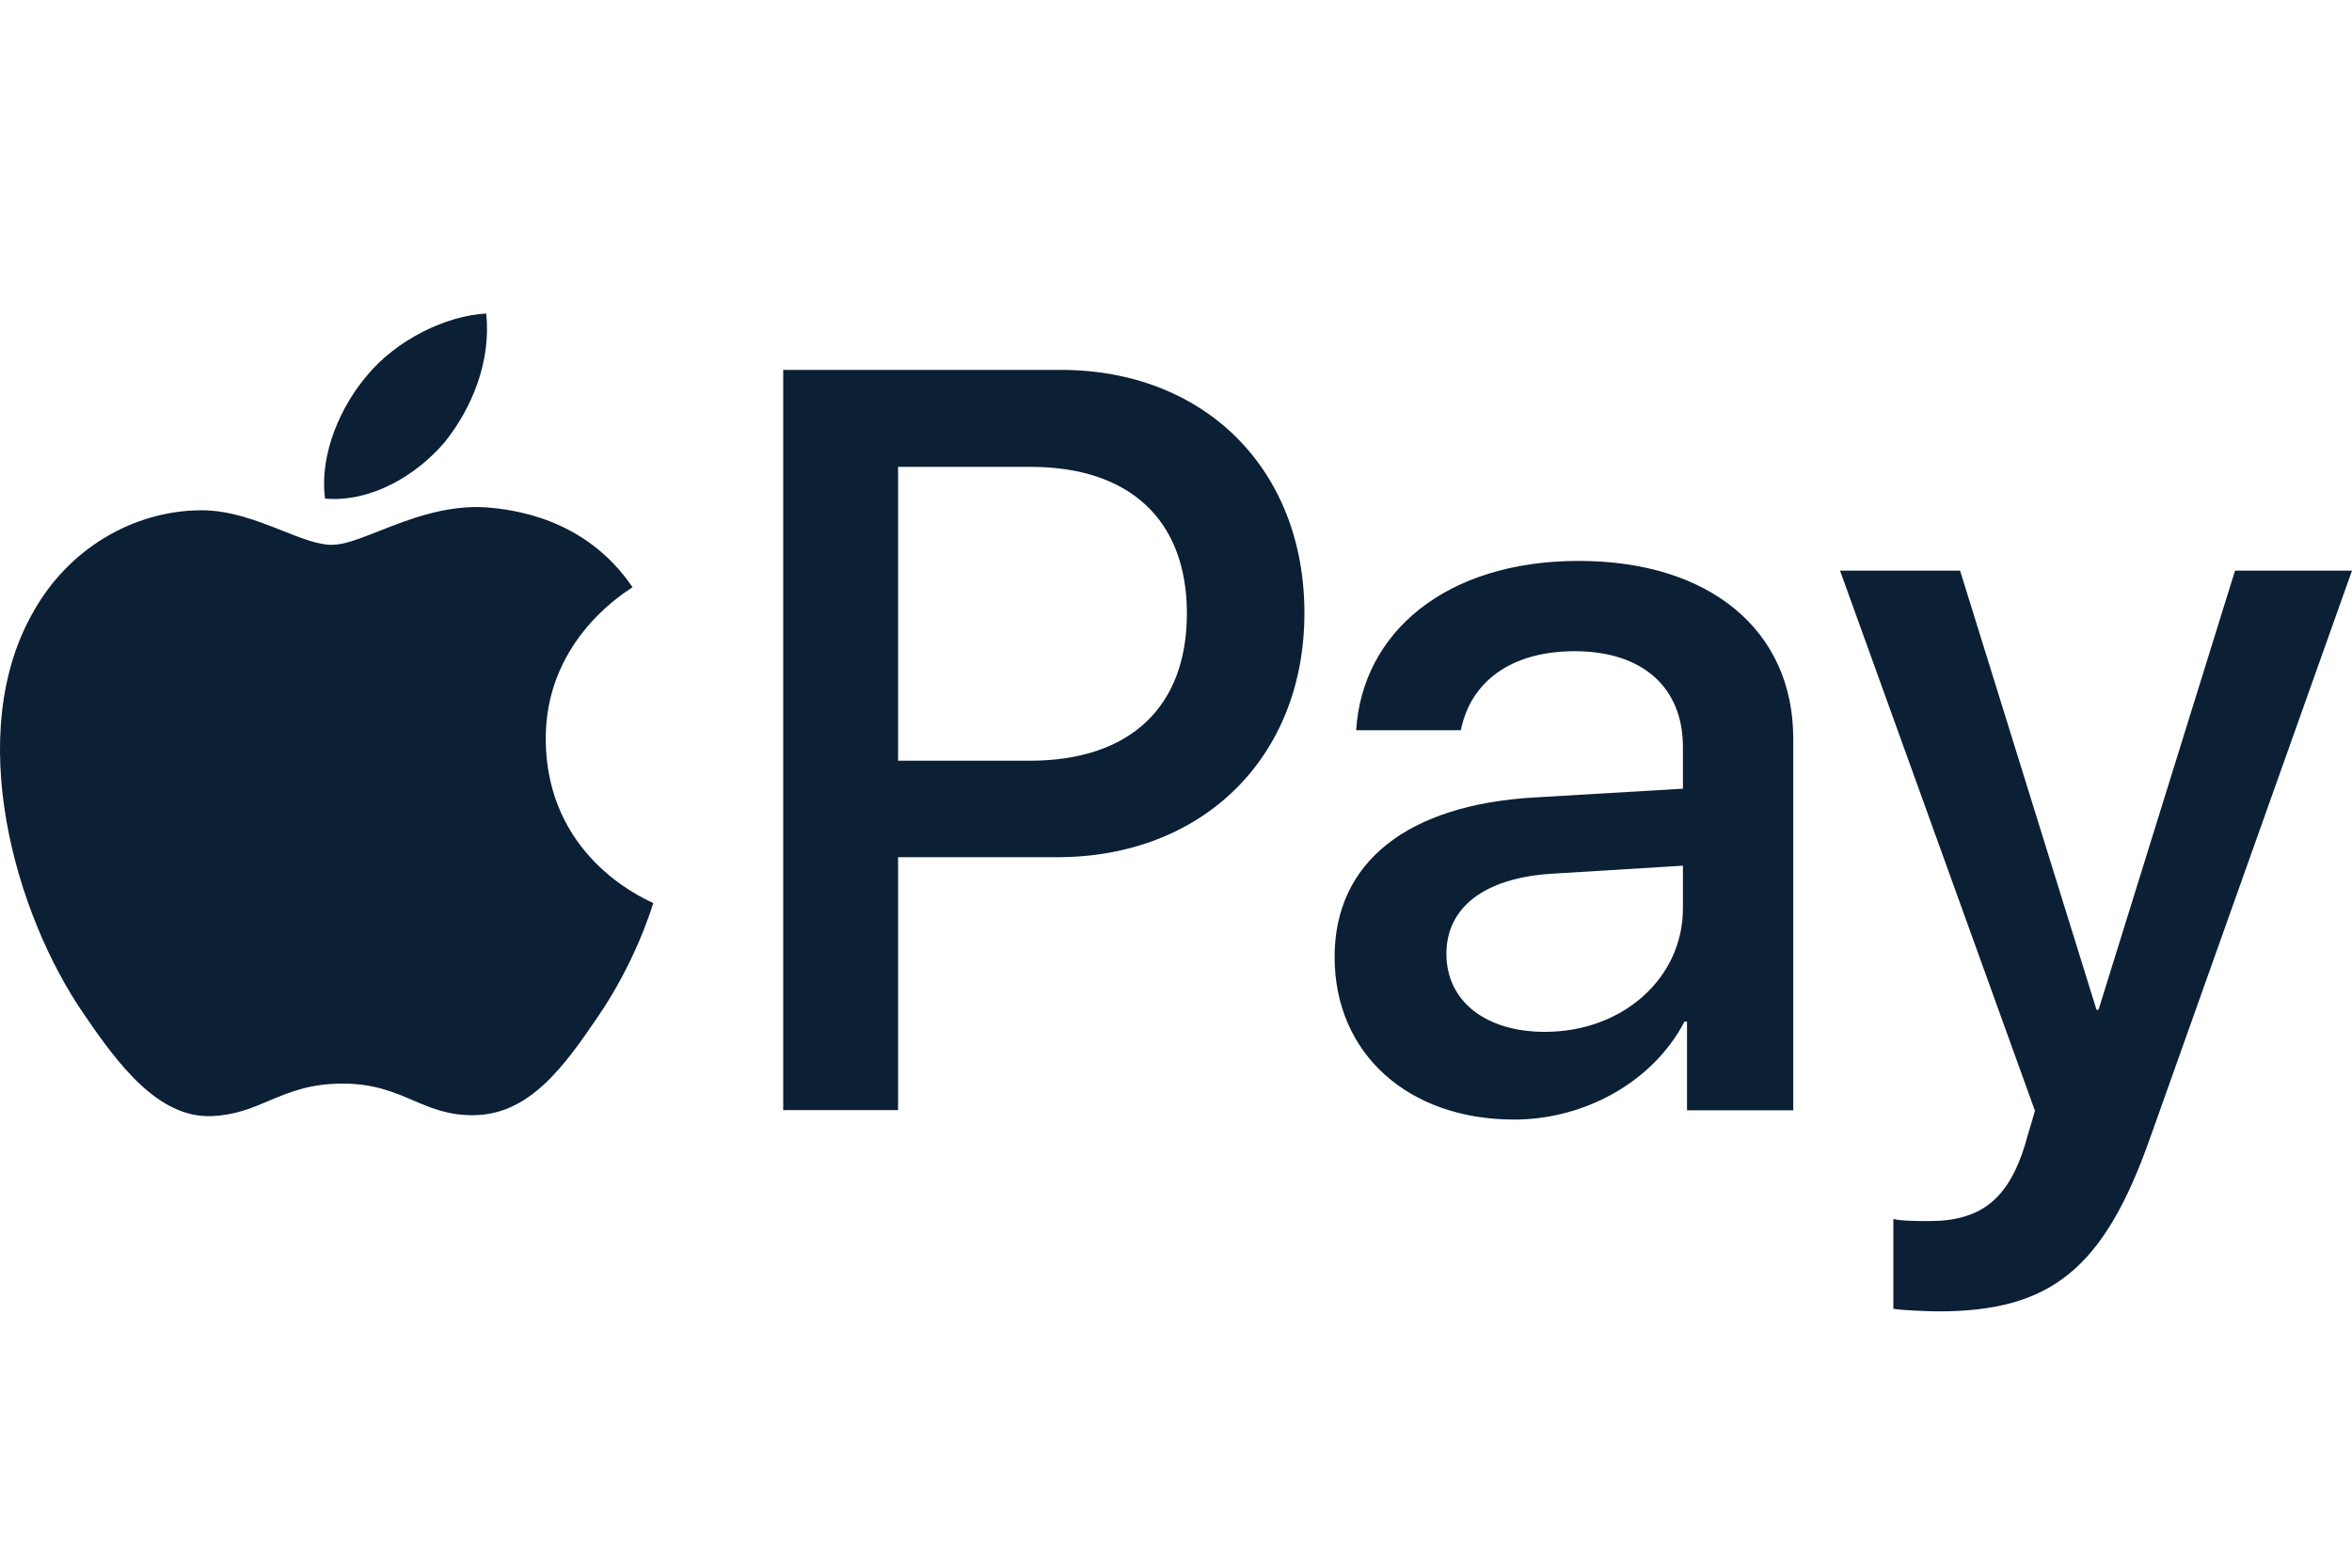 <svg xmlns="http://www.w3.org/2000/svg" width="30" height="20" viewBox="0 0 30 20" fill="none"><rect width="30" height="20" fill="none"/>
<path d="M5.672 5.641C6.025 5.2 6.265 4.606 6.202 4C5.685 4.026 5.054 4.341 4.688 4.783C4.36 5.162 4.07 5.78 4.146 6.361C4.726 6.411 5.306 6.071 5.672 5.641Z" fill="#0B1F35"/>
<path d="M6.194 6.472C5.681 6.442 5.215 6.625 4.838 6.774C4.595 6.87 4.389 6.951 4.231 6.951C4.057 6.951 3.844 6.866 3.603 6.771C3.287 6.646 2.924 6.503 2.545 6.51C1.678 6.523 0.872 7.013 0.432 7.794C-0.474 9.355 0.193 11.671 1.074 12.943C1.502 13.572 2.017 14.264 2.696 14.239C2.994 14.228 3.207 14.138 3.429 14.044C3.685 13.936 3.951 13.824 4.37 13.824C4.769 13.824 5.023 13.933 5.267 14.037C5.5 14.137 5.724 14.233 6.055 14.227C6.76 14.214 7.2 13.598 7.628 12.968C8.093 12.288 8.298 11.63 8.329 11.531L8.332 11.52C8.332 11.52 8.325 11.517 8.315 11.512C8.157 11.439 6.973 10.895 6.961 9.443C6.949 8.224 7.894 7.606 8.049 7.505C8.058 7.498 8.065 7.494 8.068 7.492C7.464 6.598 6.521 6.498 6.194 6.472Z" fill="#0B1F35"/>
<path fill-rule="evenodd" clip-rule="evenodd" d="M16.638 7.821C16.638 5.982 15.362 4.719 13.53 4.719L9.99 4.719V14.162H11.455V10.936H13.484C15.336 10.936 16.638 9.666 16.638 7.821ZM13.137 9.705H11.455V5.956H13.144C14.413 5.956 15.139 6.636 15.139 7.827C15.139 9.018 14.413 9.705 13.137 9.705Z" fill="#0B1F35"/>
<path fill-rule="evenodd" clip-rule="evenodd" d="M19.582 10.173C17.946 10.265 17.023 11.004 17.023 12.209C17.023 13.445 17.965 14.283 19.313 14.283C20.216 14.283 21.087 13.799 21.486 13.033H21.518V14.165H22.873V9.421C22.873 8.04 21.806 7.156 20.138 7.156C18.436 7.156 17.376 8.073 17.298 9.316H18.633C18.757 8.701 19.267 8.308 20.085 8.308C20.949 8.308 21.466 8.766 21.466 9.532V10.062L19.582 10.173ZM21.466 11.044V11.587C21.466 12.483 20.694 13.164 19.706 13.164C18.947 13.164 18.449 12.771 18.449 12.169C18.449 11.58 18.927 11.207 19.771 11.148L21.466 11.044Z" fill="#0B1F35"/>
<path d="M24.15 16.697V15.552C24.255 15.578 24.49 15.578 24.608 15.578C25.262 15.578 25.616 15.303 25.832 14.597C25.832 14.589 25.874 14.447 25.91 14.329C25.935 14.245 25.956 14.174 25.956 14.171L23.47 7.28H25.001L26.741 12.882H26.767L28.508 7.28H30L27.422 14.525C26.833 16.194 26.152 16.73 24.726 16.73C24.608 16.73 24.255 16.717 24.15 16.697Z" fill="#0B1F35"/>
</svg>
